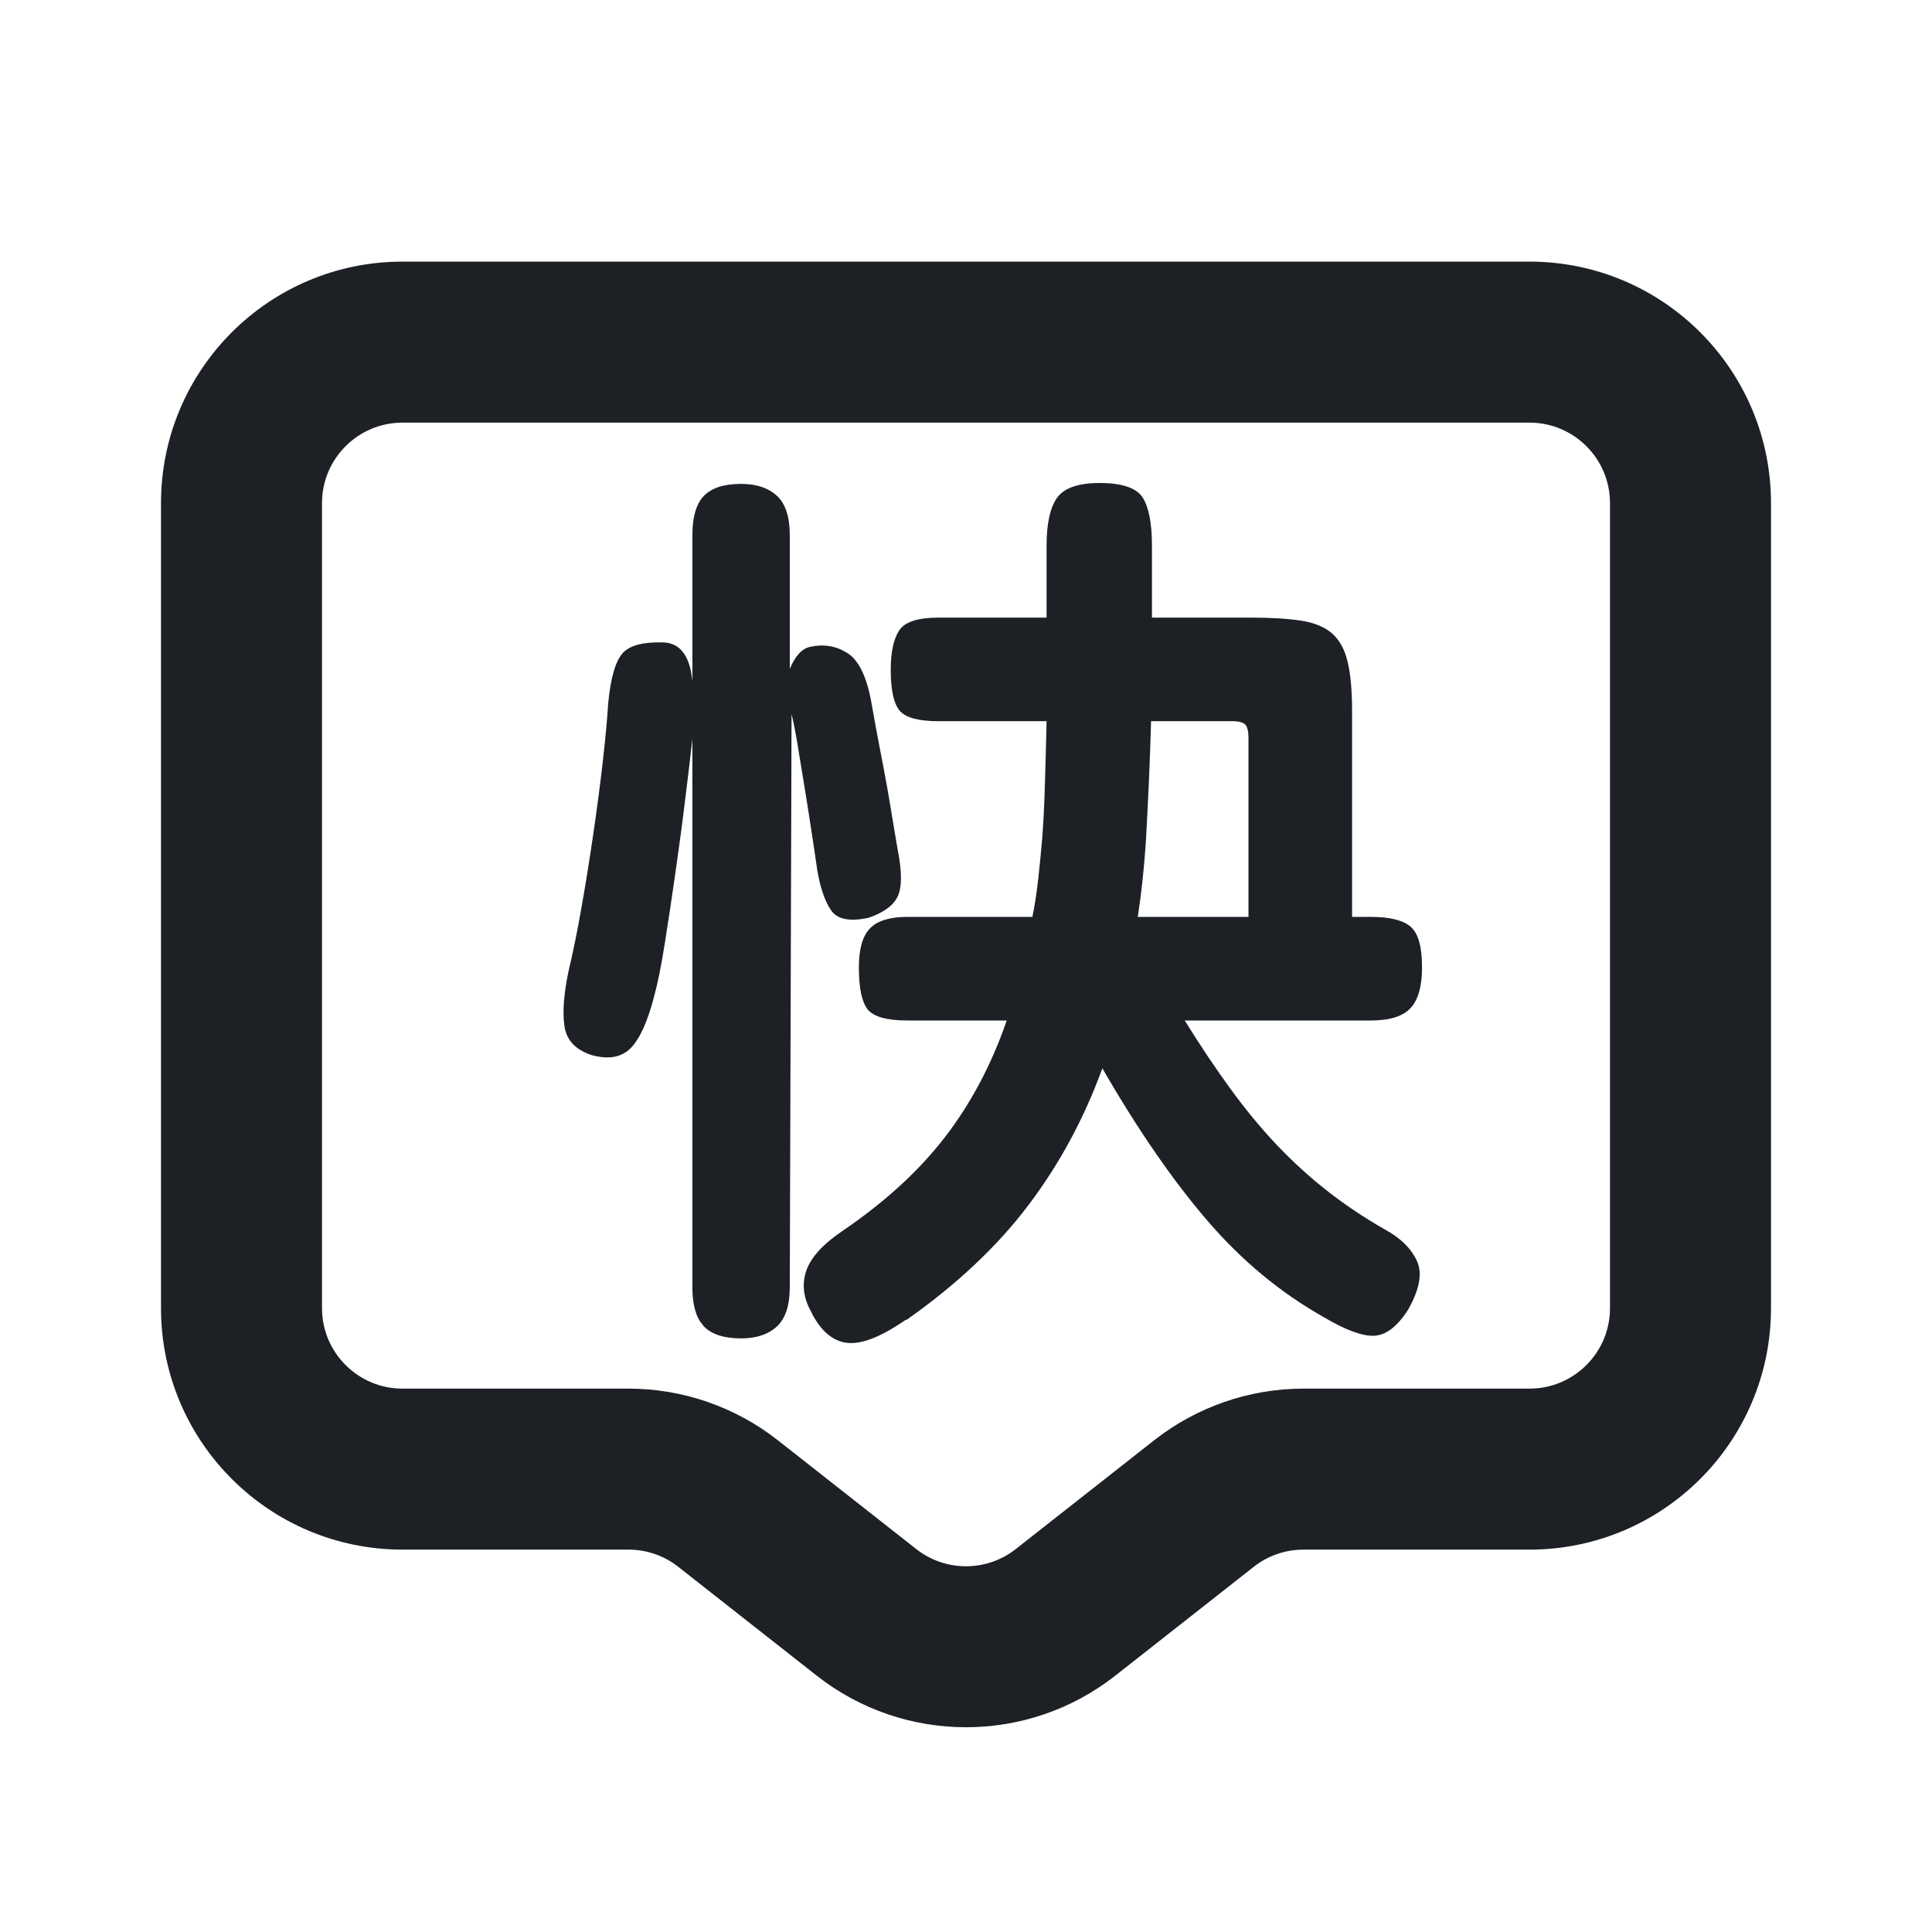 <svg width="24" height="24" viewBox="0 0 24 24" fill="none" xmlns="http://www.w3.org/2000/svg">
<path fill-rule="evenodd" clip-rule="evenodd" d="M19 3.25H5C3.343 3.25 2 4.593 2 6.25V16.25C2 17.907 3.343 19.25 5 19.25H7.808C8.032 19.25 8.25 19.325 8.426 19.464L10.146 20.816C11.234 21.67 12.766 21.67 13.854 20.816L15.574 19.464C15.75 19.325 15.968 19.25 16.192 19.25H19C20.657 19.25 22 17.907 22 16.25V6.25C22 4.593 20.657 3.25 19 3.25ZM5 5.25H19C19.552 5.25 20 5.698 20 6.25V16.25C20 16.802 19.552 17.25 19 17.25H16.192C15.52 17.25 14.867 17.476 14.338 17.891L12.618 19.243C12.255 19.528 11.745 19.528 11.382 19.243L9.662 17.891C9.133 17.476 8.48 17.25 7.808 17.25H5C4.448 17.25 4 16.802 4 16.25V6.25C4 5.698 4.448 5.25 5 5.25ZM10.521 16.681C10.341 16.659 10.193 16.531 10.075 16.296L10.096 16.328L10.097 16.329C9.987 16.153 9.958 15.979 10.009 15.806C10.061 15.634 10.211 15.464 10.46 15.295C10.988 14.936 11.414 14.547 11.736 14.129C12.059 13.711 12.316 13.227 12.506 12.677H11.274C11.018 12.677 10.853 12.631 10.779 12.54C10.706 12.448 10.669 12.274 10.669 12.017C10.669 11.79 10.715 11.628 10.807 11.533C10.898 11.438 11.054 11.39 11.274 11.39H12.825C12.855 11.243 12.878 11.088 12.897 10.922C12.915 10.758 12.932 10.591 12.946 10.422C12.961 10.231 12.972 10.017 12.979 9.778C12.987 9.54 12.994 9.267 13.001 8.959H11.659C11.41 8.959 11.249 8.915 11.175 8.827C11.102 8.739 11.065 8.57 11.065 8.321C11.065 8.101 11.1 7.938 11.17 7.832C11.239 7.725 11.403 7.672 11.659 7.672H13.001V6.781C13.001 6.502 13.045 6.303 13.133 6.181C13.221 6.061 13.397 6 13.661 6C13.94 6 14.118 6.061 14.195 6.181C14.272 6.303 14.31 6.502 14.31 6.781V7.672H15.531C15.788 7.672 15.999 7.685 16.164 7.71C16.329 7.736 16.457 7.789 16.549 7.87C16.64 7.951 16.705 8.068 16.741 8.222C16.778 8.376 16.796 8.581 16.796 8.838V11.39H17.027C17.262 11.39 17.427 11.43 17.522 11.511C17.618 11.592 17.665 11.76 17.665 12.017C17.665 12.252 17.618 12.42 17.522 12.523C17.427 12.626 17.262 12.677 17.027 12.677H14.717C14.908 12.985 15.097 13.267 15.284 13.524C15.471 13.781 15.663 14.014 15.861 14.223C16.059 14.431 16.268 14.622 16.488 14.794C16.708 14.967 16.947 15.126 17.203 15.273C17.394 15.376 17.526 15.504 17.599 15.658C17.673 15.812 17.636 16.017 17.489 16.274C17.357 16.479 17.218 16.586 17.071 16.593C16.925 16.6 16.716 16.523 16.444 16.362C15.909 16.061 15.427 15.662 14.998 15.163C14.569 14.664 14.134 14.034 13.694 13.271C13.467 13.894 13.161 14.461 12.776 14.97C12.391 15.48 11.887 15.955 11.263 16.395H11.252C10.944 16.608 10.7 16.703 10.521 16.681ZM14.134 11.39H15.509V9.168C15.509 9.087 15.496 9.032 15.471 9.003C15.445 8.974 15.392 8.959 15.311 8.959H14.299C14.285 9.458 14.263 9.964 14.233 10.477C14.211 10.8 14.178 11.104 14.134 11.39ZM8.586 8.353C8.54 8.111 8.424 7.986 8.238 7.98C7.982 7.973 7.811 8.02 7.727 8.123C7.642 8.226 7.586 8.427 7.556 8.728C7.542 8.948 7.518 9.201 7.485 9.487C7.452 9.773 7.413 10.066 7.369 10.367C7.325 10.668 7.278 10.965 7.226 11.258C7.175 11.551 7.12 11.823 7.061 12.072C7.003 12.351 6.986 12.576 7.012 12.748C7.037 12.921 7.149 13.04 7.347 13.106C7.56 13.165 7.723 13.135 7.837 13.018C7.95 12.901 8.048 12.684 8.128 12.369C8.172 12.208 8.216 11.988 8.26 11.709C8.304 11.43 8.348 11.137 8.392 10.829C8.436 10.521 8.477 10.219 8.513 9.921C8.55 9.624 8.579 9.377 8.601 9.179V9.184V15.988C8.601 16.17 8.632 16.311 8.693 16.41L8.744 16.477C8.84 16.576 8.994 16.626 9.206 16.626C9.397 16.626 9.545 16.576 9.652 16.477C9.758 16.378 9.811 16.215 9.811 15.988L9.833 8.871C9.855 8.959 9.879 9.08 9.905 9.234C9.93 9.388 9.958 9.555 9.987 9.735C10.017 9.914 10.046 10.099 10.075 10.29C10.105 10.481 10.13 10.653 10.152 10.807C10.189 11.027 10.246 11.194 10.323 11.307C10.4 11.421 10.556 11.452 10.79 11.401C10.981 11.335 11.102 11.245 11.153 11.132C11.205 11.018 11.205 10.829 11.153 10.565C11.117 10.352 11.085 10.167 11.06 10.009C11.034 9.852 11.008 9.707 10.983 9.575C10.957 9.443 10.931 9.309 10.906 9.174C10.88 9.038 10.853 8.886 10.823 8.717C10.765 8.402 10.666 8.2 10.526 8.112C10.387 8.024 10.233 7.998 10.064 8.035C9.962 8.057 9.877 8.149 9.811 8.31V6.649C9.811 6.422 9.758 6.258 9.652 6.16C9.545 6.061 9.397 6.011 9.206 6.011C8.994 6.011 8.84 6.061 8.744 6.16C8.649 6.258 8.601 6.422 8.601 6.649V8.461L8.586 8.353Z" fill="#1D2126"/>
</svg>
